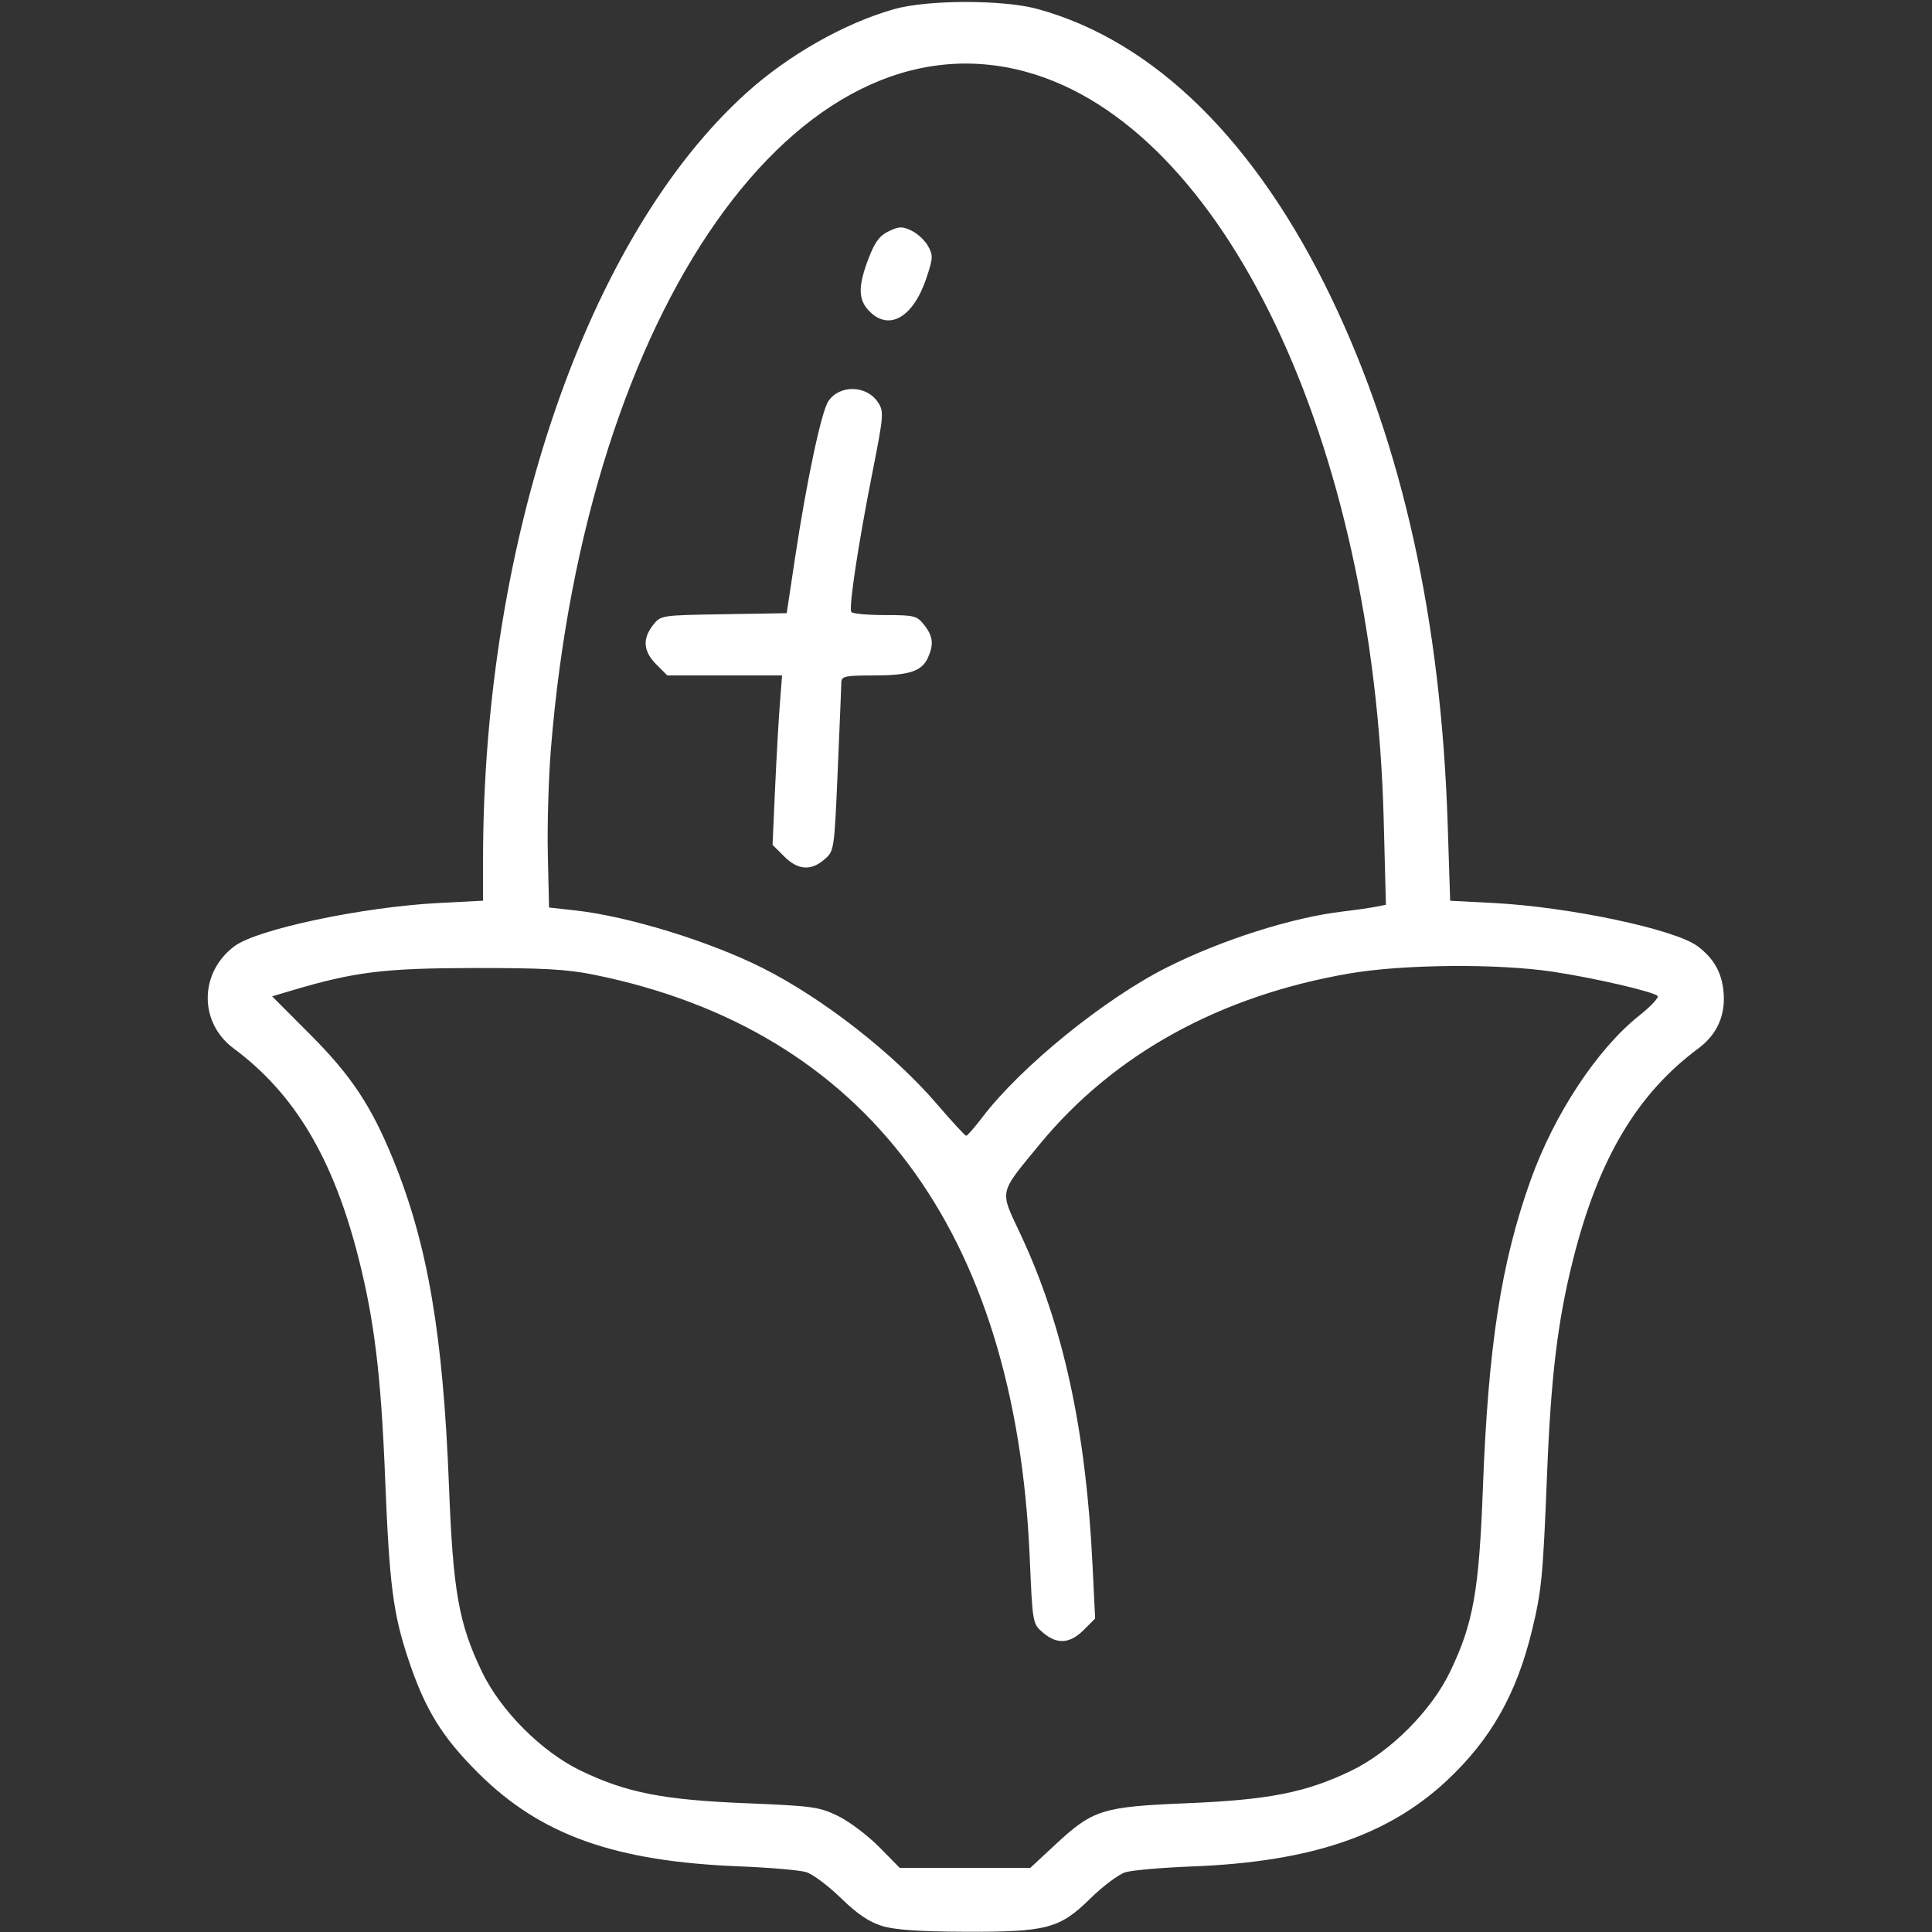 <?xml version="1.0" encoding="UTF-8" standalone="no"?>
<!-- Created with Inkscape (http://www.inkscape.org/) -->

<svg
   version="1.1"
   id="svg1"
   width="512"
   height="512"
   viewBox="0 0 512 512"
   sodipodi:docname="corn-outline-white.svg"
   inkscape:version="1.3 (0e150ed6c4, 2023-07-21)"
   xmlns:inkscape="http://www.inkscape.org/namespaces/inkscape"
   xmlns:sodipodi="http://sodipodi.sourceforge.net/DTD/sodipodi-0.dtd"
   xmlns="http://www.w3.org/2000/svg"
   xmlns:svg="http://www.w3.org/2000/svg">
  <rect x="0" y="0" width="512" height="512" fill="#333333" stroke="none"/>
  <defs
     id="defs1" />
  <sodipodi:namedview
     id="namedview1"
     pagecolor="#ffffff"
     bordercolor="#000000"
     borderopacity="0.25"
     inkscape:showpageshadow="2"
     inkscape:pageopacity="0.0"
     inkscape:pagecheckerboard="0"
     inkscape:deskcolor="#d1d1d1"
     inkscape:zoom="1.1298828"
     inkscape:cx="261.08902"
     inkscape:cy="366.8522"
     inkscape:window-width="1350"
     inkscape:window-height="1237"
     inkscape:window-x="1043"
     inkscape:window-y="85"
     inkscape:window-maximized="0"
     inkscape:current-layer="svg1" />
  <path
     style="fill:#ffffff;stroke:none;fill-opacity:1"
     d="m 233.698,510.385 c -3.399,-1.045 -6.574,-3.204 -10.866,-7.391 -3.335,-3.253 -7.474,-6.343 -9.198,-6.865 -1.724,-0.522 -9.659,-1.206 -17.634,-1.52 -33.073,-1.302 -52.639,-8.262 -69.101,-24.582 -9.78,-9.695 -14.295,-17.043 -18.761,-30.527 -3.991,-12.052 -4.957,-19.666 -6.087,-48 -1.072,-26.867 -2.83,-41.452 -6.976,-57.868 -6.706,-26.554 -16.921,-43.736 -33.174,-55.804 -9.231,-6.854 -9.115,-20.099 0.238,-27.082 6.013,-4.489 33.957,-10.398 54.111,-11.442 l 11.75,-0.609 0.01,-11.097 C 128.085,142.905 155.759,62.493 197.888,24.552 209.044,14.505 223.9,6.094 237,2.408 c 8.91,-2.507 28.895,-2.515 38,-0.015 30.909,8.487 57.905,35.053 77.85,76.608 18.869,39.314 29.062,85.499 30.809,139.604 l 0.649,20.105 11.596,0.601 c 20.01,1.037 47.965,6.961 53.957,11.435 4.276,3.192 6.398,6.9 6.892,12.039 0.596,6.199 -1.684,11.353 -6.654,15.043 -16.254,12.068 -26.468,29.25 -33.174,55.804 -4.129,16.35 -5.903,30.986 -6.952,57.368 -1.066,26.795 -1.433,30.59 -3.981,41.084 -4.098,16.884 -10.93,28.925 -22.587,39.811 -15.629,14.596 -36.195,21.53 -67.405,22.728 -7.975,0.306 -15.957,0.999 -17.737,1.54 -1.78,0.541 -5.922,3.627 -9.203,6.858 -8.232,8.105 -11.592,8.999 -33.491,8.91 -12.038,-0.049 -18.484,-0.505 -21.871,-1.545 z m 45.895,-21.471 c 10.049,-9.349 12.456,-10.11 34.908,-11.036 21.742,-0.897 31.495,-2.818 43.476,-8.563 10.427,-5 21.339,-15.912 26.339,-26.339 6.11,-12.743 7.643,-21.323 8.66,-48.476 1.415,-37.783 4.825,-59.821 12.644,-81.712 6.271,-17.556 17.683,-34.838 28.864,-43.71 3.065,-2.432 5.223,-4.749 4.795,-5.149 -1.249,-1.168 -16.924,-4.789 -27.778,-6.417 -14.596,-2.189 -39.554,-1.981 -53.761,0.448 -34.409,5.883 -62.534,21.374 -82.198,45.276 -10.962,13.324 -10.672,12.001 -5.184,23.669 11.374,24.18 17.418,51.865 19.171,87.812 l 0.693,14.216 -3.034,3.034 c -3.669,3.669 -7.088,3.884 -10.813,0.679 -2.725,-2.344 -2.74,-2.43 -3.481,-19.75 -3.711,-86.743 -43.434,-139.937 -115.43,-154.573 -7.178,-1.459 -13.545,-1.815 -31.964,-1.785 -23.71,0.039 -31.616,1.016 -48.191,5.957 l -5.191,1.548 10.198,10.229 c 10.771,10.804 16.078,18.807 21.854,32.956 9.176,22.48 13.261,46.39 14.817,86.719 1.07,27.749 2.582,36.27 8.7,49.029 5,10.427 15.912,21.339 26.339,26.339 12.017,5.762 21.723,7.667 43.61,8.559 17.798,0.725 19.509,0.963 24.5,3.41 2.951,1.447 7.825,5.125 10.831,8.174 L 238.432,495 h 17.309 17.309 z M 260.347,296.072 c 10.236,-13.422 32.276,-31.325 48.821,-39.657 14.617,-7.361 33.33,-13.307 46.832,-14.88 3.025,-0.352 6.801,-0.892 8.391,-1.198 l 2.891,-0.557 -0.589,-22.64 C 364.085,116.908 324.187,33.431 272.02,19.061 211.347,2.347 155.418,81.98 145.993,198.5 c -0.623,7.7 -0.988,20.3 -0.812,28 l 0.32,14 6.984,0.771 c 13.946,1.54 35.535,8.177 49.584,15.243 16.001,8.048 34.712,22.647 46.211,36.055 3.971,4.63 7.466,8.422 7.765,8.425 0.299,0.003 2.236,-2.211 4.302,-4.922 z m -52.556,-69.127 -3.055,-3.055 0.657,-14.695 C 205.754,201.113 206.321,191.012 206.654,186.75 L 207.258,179 H 192.052 176.846 l -2.923,-2.923 c -3.444,-3.444 -3.723,-6.79 -0.869,-10.418 2.05,-2.606 2.085,-2.611 18.742,-2.885 l 16.689,-0.274 2.221,-14.724 c 3.052,-20.234 6.951,-38.603 8.788,-41.406 2.932,-4.475 10.168,-4.342 13.172,0.243 1.613,2.461 1.544,3.327 -1.496,18.734 -3.78,19.16 -6.275,35.674 -5.562,36.827 0.281,0.455 4.277,0.827 8.879,0.827 7.849,0 8.497,0.163 10.441,2.635 2.336,2.97 2.578,5.161 0.962,8.708 C 244.26,177.92 240.911,179 231.453,179 c -7.372,0 -8.457,0.224 -8.483,1.75 -0.017,0.963 -0.447,11.425 -0.956,23.25 -0.921,21.402 -0.938,21.51 -3.526,23.75 -3.594,3.11 -7.041,2.851 -10.697,-0.805 z M 230.455,82.545 c -3.064,-3.064 -3.133,-6.594 -0.277,-14.057 1.672,-4.368 2.917,-6.043 5.363,-7.209 2.737,-1.305 3.588,-1.326 6.036,-0.149 1.568,0.754 3.531,2.584 4.362,4.067 1.373,2.45 1.333,3.228 -0.434,8.5 -3.476,10.365 -9.81,14.089 -15.05,8.849 z"
     id="path1" />
</svg>
